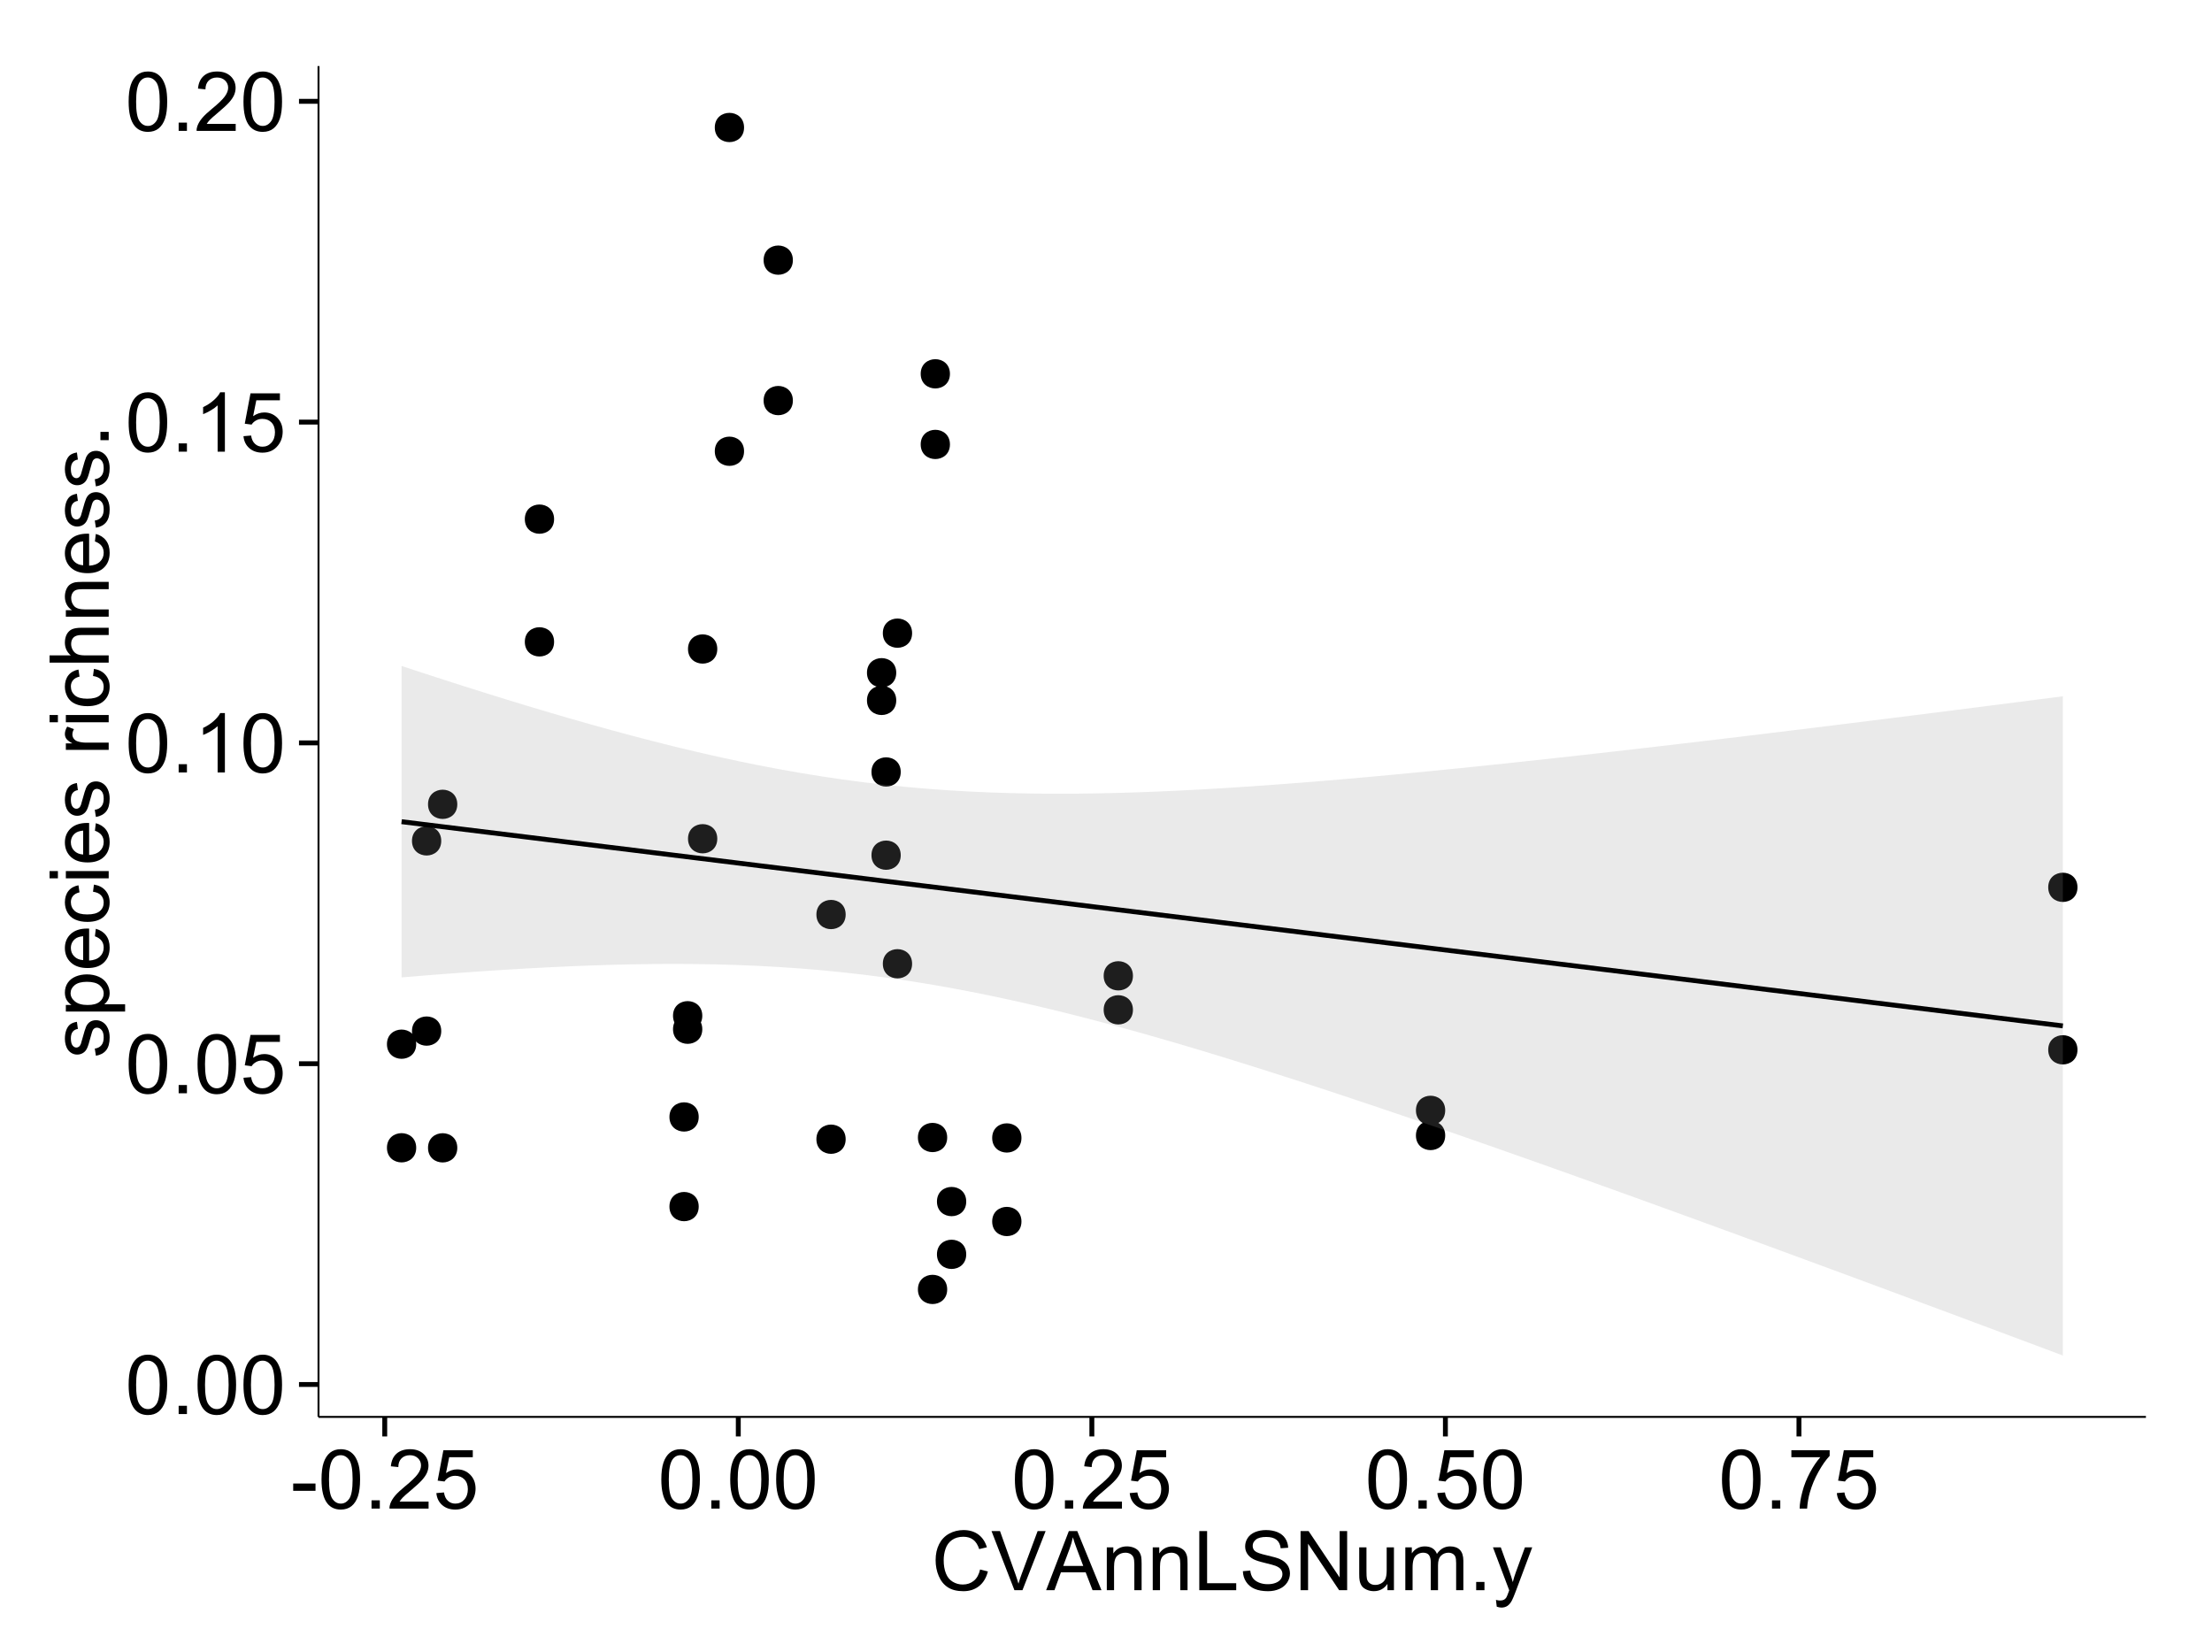 <?xml version="1.0" encoding="UTF-8"?>
<svg xmlns="http://www.w3.org/2000/svg" xmlns:xlink="http://www.w3.org/1999/xlink" width="482pt" height="360pt" viewBox="0 0 482 360" version="1.1">
<defs>
<g>
<symbol overflow="visible" id="glyph0-0">
<path style="stroke:none;" d="M 0.746 -6.355 C 0.742 -7.875 0.898 -9.102 1.215 -10.031 C 1.527 -10.961 1.996 -11.676 2.613 -12.18 C 3.23 -12.684 4.008 -12.938 4.949 -12.938 C 5.637 -12.938 6.242 -12.797 6.766 -12.52 C 7.285 -12.238 7.715 -11.836 8.059 -11.316 C 8.395 -10.789 8.664 -10.152 8.859 -9.398 C 9.051 -8.645 9.145 -7.629 9.148 -6.355 C 9.145 -4.84 8.992 -3.617 8.684 -2.691 C 8.371 -1.762 7.906 -1.047 7.289 -0.539 C 6.672 -0.035 5.891 0.215 4.949 0.219 C 3.703 0.215 2.727 -0.227 2.023 -1.117 C 1.168 -2.188 0.742 -3.934 0.746 -6.355 Z M 2.375 -6.355 C 2.371 -4.234 2.621 -2.824 3.117 -2.129 C 3.609 -1.426 4.219 -1.078 4.949 -1.082 C 5.672 -1.078 6.281 -1.43 6.781 -2.137 C 7.273 -2.836 7.523 -4.242 7.523 -6.355 C 7.523 -8.473 7.273 -9.883 6.781 -10.582 C 6.281 -11.277 5.664 -11.625 4.93 -11.629 C 4.199 -11.625 3.621 -11.316 3.191 -10.703 C 2.645 -9.918 2.371 -8.469 2.375 -6.355 Z M 2.375 -6.355 "/>
</symbol>
<symbol overflow="visible" id="glyph0-1">
<path style="stroke:none;" d="M 1.633 0 L 1.633 -1.801 L 3.438 -1.801 L 3.438 0 Z M 1.633 0 "/>
</symbol>
<symbol overflow="visible" id="glyph0-2">
<path style="stroke:none;" d="M 0.746 -3.375 L 2.406 -3.516 C 2.527 -2.707 2.812 -2.098 3.266 -1.691 C 3.711 -1.281 4.254 -1.078 4.887 -1.082 C 5.648 -1.078 6.293 -1.363 6.82 -1.941 C 7.344 -2.512 7.605 -3.273 7.609 -4.227 C 7.605 -5.125 7.352 -5.84 6.848 -6.363 C 6.34 -6.883 5.676 -7.141 4.859 -7.145 C 4.344 -7.141 3.887 -7.027 3.48 -6.797 C 3.07 -6.566 2.746 -6.266 2.516 -5.898 L 1.027 -6.09 L 2.277 -12.711 L 8.684 -12.711 L 8.684 -11.195 L 3.543 -11.195 L 2.848 -7.734 C 3.621 -8.273 4.43 -8.543 5.281 -8.543 C 6.402 -8.543 7.352 -8.152 8.129 -7.371 C 8.898 -6.59 9.285 -5.586 9.289 -4.367 C 9.285 -3.195 8.945 -2.188 8.27 -1.344 C 7.441 -0.301 6.316 0.215 4.887 0.219 C 3.715 0.215 2.758 -0.109 2.016 -0.766 C 1.273 -1.418 0.848 -2.289 0.746 -3.375 Z M 0.746 -3.375 "/>
</symbol>
<symbol overflow="visible" id="glyph0-3">
<path style="stroke:none;" d="M 6.707 0 L 5.125 0 L 5.125 -10.082 C 4.742 -9.715 4.242 -9.352 3.625 -8.988 C 3.004 -8.625 2.449 -8.352 1.961 -8.172 L 1.961 -9.703 C 2.844 -10.117 3.617 -10.621 4.281 -11.215 C 4.941 -11.805 5.41 -12.379 5.688 -12.938 L 6.707 -12.938 Z M 6.707 0 "/>
</symbol>
<symbol overflow="visible" id="glyph0-4">
<path style="stroke:none;" d="M 9.062 -1.52 L 9.062 0 L 0.547 0 C 0.531 -0.379 0.594 -0.742 0.73 -1.098 C 0.945 -1.676 1.293 -2.25 1.77 -2.812 C 2.246 -3.375 2.934 -4.023 3.84 -4.766 C 5.238 -5.906 6.188 -6.816 6.68 -7.492 C 7.172 -8.16 7.418 -8.793 7.418 -9.395 C 7.418 -10.02 7.191 -10.551 6.746 -10.98 C 6.293 -11.41 5.711 -11.625 4.992 -11.629 C 4.23 -11.625 3.621 -11.395 3.164 -10.941 C 2.703 -10.48 2.469 -9.848 2.469 -9.043 L 0.844 -9.211 C 0.953 -10.422 1.371 -11.344 2.102 -11.984 C 2.824 -12.617 3.801 -12.938 5.027 -12.938 C 6.262 -12.938 7.238 -12.594 7.961 -11.91 C 8.68 -11.223 9.039 -10.371 9.043 -9.359 C 9.039 -8.84 8.934 -8.336 8.727 -7.84 C 8.512 -7.34 8.164 -6.812 7.676 -6.266 C 7.188 -5.711 6.375 -4.957 5.238 -4 C 4.285 -3.199 3.676 -2.66 3.41 -2.379 C 3.141 -2.094 2.918 -1.805 2.742 -1.52 Z M 9.062 -1.52 "/>
</symbol>
<symbol overflow="visible" id="glyph0-5">
<path style="stroke:none;" d="M 0.57 -3.867 L 0.57 -5.457 L 5.43 -5.457 L 5.43 -3.867 Z M 0.57 -3.867 "/>
</symbol>
<symbol overflow="visible" id="glyph0-6">
<path style="stroke:none;" d="M 0.852 -11.195 L 0.852 -12.719 L 9.195 -12.719 L 9.195 -11.488 C 8.367 -10.613 7.555 -9.453 6.754 -8.008 C 5.945 -6.559 5.324 -5.07 4.887 -3.543 C 4.57 -2.461 4.367 -1.281 4.281 0 L 2.656 0 C 2.668 -1.012 2.867 -2.234 3.25 -3.672 C 3.629 -5.105 4.176 -6.492 4.891 -7.828 C 5.602 -9.16 6.359 -10.281 7.164 -11.195 Z M 0.852 -11.195 "/>
</symbol>
<symbol overflow="visible" id="glyph0-7">
<path style="stroke:none;" d="M 10.582 -4.516 L 12.289 -4.086 C 11.926 -2.68 11.281 -1.613 10.355 -0.883 C 9.426 -0.148 8.293 0.215 6.953 0.219 C 5.559 0.215 4.43 -0.062 3.562 -0.629 C 2.691 -1.191 2.027 -2.012 1.578 -3.086 C 1.121 -4.156 0.895 -5.309 0.898 -6.539 C 0.895 -7.879 1.152 -9.047 1.664 -10.047 C 2.176 -11.043 2.902 -11.801 3.852 -12.324 C 4.797 -12.84 5.84 -13.102 6.977 -13.105 C 8.266 -13.102 9.352 -12.773 10.23 -12.121 C 11.105 -11.461 11.715 -10.539 12.066 -9.352 L 10.391 -8.957 C 10.086 -9.891 9.652 -10.574 9.086 -11.004 C 8.516 -11.43 7.801 -11.641 6.945 -11.645 C 5.949 -11.641 5.121 -11.406 4.457 -10.934 C 3.789 -10.457 3.324 -9.816 3.059 -9.02 C 2.789 -8.215 2.652 -7.391 2.656 -6.547 C 2.652 -5.449 2.812 -4.496 3.133 -3.68 C 3.449 -2.859 3.945 -2.246 4.621 -1.844 C 5.293 -1.438 6.023 -1.234 6.812 -1.238 C 7.762 -1.234 8.57 -1.512 9.234 -2.062 C 9.898 -2.613 10.348 -3.43 10.582 -4.516 Z M 10.582 -4.516 "/>
</symbol>
<symbol overflow="visible" id="glyph0-8">
<path style="stroke:none;" d="M 5.07 0 L 0.078 -12.883 L 1.926 -12.883 L 5.273 -3.523 C 5.543 -2.77 5.766 -2.066 5.949 -1.414 C 6.145 -2.113 6.379 -2.816 6.645 -3.523 L 10.125 -12.883 L 11.867 -12.883 L 6.82 0 Z M 5.07 0 "/>
</symbol>
<symbol overflow="visible" id="glyph0-9">
<path style="stroke:none;" d="M -0.027 0 L 4.922 -12.883 L 6.758 -12.883 L 12.031 0 L 10.09 0 L 8.586 -3.902 L 3.199 -3.902 L 1.785 0 Z M 3.691 -5.289 L 8.059 -5.289 L 6.715 -8.859 C 6.305 -9.941 6 -10.832 5.801 -11.531 C 5.637 -10.703 5.402 -9.883 5.105 -9.07 Z M 3.691 -5.289 "/>
</symbol>
<symbol overflow="visible" id="glyph0-10">
<path style="stroke:none;" d="M 1.188 0 L 1.188 -9.336 L 2.609 -9.336 L 2.609 -8.008 C 3.293 -9.031 4.285 -9.543 5.582 -9.547 C 6.141 -9.543 6.656 -9.441 7.133 -9.242 C 7.602 -9.035 7.957 -8.77 8.191 -8.445 C 8.426 -8.113 8.59 -7.727 8.684 -7.277 C 8.742 -6.98 8.77 -6.465 8.773 -5.738 L 8.773 0 L 7.188 0 L 7.188 -5.68 C 7.184 -6.32 7.121 -6.801 7.004 -7.121 C 6.879 -7.438 6.66 -7.695 6.348 -7.887 C 6.031 -8.074 5.664 -8.168 5.246 -8.172 C 4.566 -8.168 3.984 -7.953 3.5 -7.531 C 3.008 -7.102 2.766 -6.293 2.77 -5.098 L 2.77 0 Z M 1.188 0 "/>
</symbol>
<symbol overflow="visible" id="glyph0-11">
<path style="stroke:none;" d="M 1.32 0 L 1.32 -12.883 L 3.023 -12.883 L 3.023 -1.52 L 9.367 -1.52 L 9.367 0 Z M 1.32 0 "/>
</symbol>
<symbol overflow="visible" id="glyph0-12">
<path style="stroke:none;" d="M 0.809 -4.141 L 2.418 -4.281 C 2.492 -3.633 2.668 -3.102 2.949 -2.691 C 3.223 -2.277 3.656 -1.945 4.246 -1.691 C 4.828 -1.434 5.488 -1.305 6.223 -1.309 C 6.871 -1.305 7.445 -1.402 7.945 -1.598 C 8.441 -1.789 8.809 -2.055 9.055 -2.395 C 9.297 -2.727 9.422 -3.094 9.422 -3.5 C 9.422 -3.898 9.305 -4.25 9.07 -4.555 C 8.836 -4.852 8.449 -5.105 7.91 -5.316 C 7.562 -5.449 6.797 -5.66 5.613 -5.945 C 4.43 -6.227 3.602 -6.496 3.129 -6.75 C 2.512 -7.07 2.051 -7.469 1.754 -7.949 C 1.449 -8.422 1.301 -8.957 1.301 -9.555 C 1.301 -10.203 1.484 -10.812 1.852 -11.379 C 2.219 -11.941 2.758 -12.367 3.469 -12.664 C 4.18 -12.953 4.969 -13.102 5.836 -13.105 C 6.789 -13.102 7.629 -12.945 8.363 -12.641 C 9.09 -12.328 9.652 -11.879 10.043 -11.285 C 10.434 -10.688 10.645 -10.008 10.68 -9.254 L 9.043 -9.133 C 8.953 -9.941 8.656 -10.555 8.152 -10.977 C 7.641 -11.391 6.895 -11.602 5.906 -11.602 C 4.875 -11.602 4.121 -11.41 3.652 -11.035 C 3.176 -10.652 2.941 -10.199 2.945 -9.668 C 2.941 -9.203 3.109 -8.82 3.445 -8.523 C 3.773 -8.223 4.629 -7.918 6.016 -7.605 C 7.398 -7.293 8.348 -7.02 8.867 -6.785 C 9.613 -6.438 10.168 -5.996 10.527 -5.469 C 10.883 -4.938 11.062 -4.328 11.066 -3.641 C 11.062 -2.949 10.867 -2.305 10.477 -1.699 C 10.082 -1.09 9.516 -0.617 8.781 -0.285 C 8.043 0.051 7.215 0.215 6.301 0.219 C 5.133 0.215 4.156 0.051 3.371 -0.289 C 2.578 -0.625 1.961 -1.137 1.516 -1.824 C 1.066 -2.504 0.832 -3.277 0.809 -4.141 Z M 0.809 -4.141 "/>
</symbol>
<symbol overflow="visible" id="glyph0-13">
<path style="stroke:none;" d="M 1.371 0 L 1.371 -12.883 L 3.121 -12.883 L 9.887 -2.77 L 9.887 -12.883 L 11.523 -12.883 L 11.523 0 L 9.773 0 L 3.008 -10.125 L 3.008 0 Z M 1.371 0 "/>
</symbol>
<symbol overflow="visible" id="glyph0-14">
<path style="stroke:none;" d="M 7.305 0 L 7.305 -1.371 C 6.574 -0.316 5.586 0.211 4.344 0.211 C 3.789 0.211 3.273 0.105 2.797 -0.105 C 2.316 -0.316 1.965 -0.578 1.734 -0.898 C 1.504 -1.215 1.34 -1.609 1.25 -2.074 C 1.18 -2.383 1.148 -2.875 1.152 -3.551 L 1.152 -9.336 L 2.734 -9.336 L 2.734 -4.156 C 2.73 -3.328 2.762 -2.773 2.828 -2.488 C 2.926 -2.07 3.137 -1.742 3.461 -1.508 C 3.781 -1.266 4.18 -1.148 4.656 -1.152 C 5.129 -1.148 5.574 -1.27 5.992 -1.516 C 6.406 -1.758 6.699 -2.09 6.875 -2.508 C 7.047 -2.926 7.137 -3.531 7.137 -4.332 L 7.137 -9.336 L 8.719 -9.336 L 8.719 0 Z M 7.305 0 "/>
</symbol>
<symbol overflow="visible" id="glyph0-15">
<path style="stroke:none;" d="M 1.188 0 L 1.188 -9.336 L 2.602 -9.336 L 2.602 -8.023 C 2.891 -8.477 3.277 -8.848 3.77 -9.129 C 4.254 -9.406 4.809 -9.543 5.43 -9.547 C 6.121 -9.543 6.688 -9.398 7.133 -9.113 C 7.57 -8.824 7.883 -8.426 8.07 -7.91 C 8.805 -9 9.766 -9.543 10.953 -9.547 C 11.875 -9.543 12.586 -9.289 13.086 -8.777 C 13.582 -8.262 13.832 -7.469 13.836 -6.406 L 13.836 0 L 12.262 0 L 12.262 -5.879 C 12.258 -6.508 12.207 -6.965 12.105 -7.246 C 12.004 -7.523 11.816 -7.746 11.547 -7.918 C 11.277 -8.082 10.961 -8.168 10.602 -8.172 C 9.941 -8.168 9.398 -7.949 8.965 -7.516 C 8.527 -7.078 8.309 -6.379 8.312 -5.422 L 8.312 0 L 6.734 0 L 6.734 -6.062 C 6.73 -6.762 6.602 -7.289 6.348 -7.645 C 6.086 -7.992 5.664 -8.168 5.078 -8.172 C 4.633 -8.168 4.223 -8.051 3.844 -7.82 C 3.465 -7.582 3.191 -7.238 3.023 -6.793 C 2.852 -6.34 2.766 -5.691 2.77 -4.844 L 2.77 0 Z M 1.188 0 "/>
</symbol>
<symbol overflow="visible" id="glyph0-16">
<path style="stroke:none;" d="M 1.117 3.594 L 0.941 2.109 C 1.285 2.203 1.586 2.25 1.844 2.25 C 2.195 2.25 2.477 2.191 2.691 2.074 C 2.898 1.957 3.07 1.793 3.207 1.582 C 3.305 1.422 3.469 1.027 3.691 0.406 C 3.719 0.312 3.766 0.184 3.832 0.016 L 0.289 -9.336 L 1.996 -9.336 L 3.938 -3.93 C 4.188 -3.238 4.41 -2.516 4.613 -1.766 C 4.793 -2.488 5.012 -3.199 5.266 -3.895 L 7.258 -9.336 L 8.844 -9.336 L 5.289 0.156 C 4.906 1.18 4.609 1.887 4.402 2.277 C 4.117 2.797 3.797 3.18 3.434 3.422 C 3.07 3.664 2.637 3.785 2.137 3.789 C 1.828 3.785 1.488 3.719 1.117 3.594 Z M 1.117 3.594 "/>
</symbol>
<symbol overflow="visible" id="glyph1-0">
<path style="stroke:none;" d="M -2.785 -0.555 L -3.031 -2.117 C -2.402 -2.203 -1.922 -2.449 -1.59 -2.852 C -1.254 -3.25 -1.09 -3.812 -1.09 -4.535 C -1.09 -5.262 -1.234 -5.801 -1.531 -6.152 C -1.824 -6.504 -2.172 -6.68 -2.574 -6.68 C -2.926 -6.68 -3.207 -6.523 -3.418 -6.215 C -3.555 -5.996 -3.734 -5.457 -3.953 -4.598 C -4.246 -3.434 -4.5 -2.629 -4.715 -2.184 C -4.926 -1.734 -5.223 -1.395 -5.602 -1.164 C -5.98 -0.93 -6.398 -0.812 -6.855 -0.816 C -7.27 -0.812 -7.652 -0.91 -8.012 -1.102 C -8.363 -1.293 -8.66 -1.551 -8.895 -1.883 C -9.074 -2.125 -9.227 -2.461 -9.355 -2.887 C -9.48 -3.309 -9.543 -3.766 -9.547 -4.254 C -9.543 -4.984 -9.438 -5.625 -9.23 -6.184 C -9.016 -6.734 -8.73 -7.145 -8.371 -7.41 C -8.008 -7.672 -7.527 -7.852 -6.926 -7.953 L -6.715 -6.406 C -7.195 -6.332 -7.57 -6.129 -7.84 -5.797 C -8.105 -5.457 -8.238 -4.98 -8.242 -4.367 C -8.238 -3.637 -8.117 -3.121 -7.883 -2.812 C -7.641 -2.5 -7.359 -2.344 -7.039 -2.348 C -6.832 -2.344 -6.648 -2.406 -6.484 -2.539 C -6.312 -2.664 -6.172 -2.867 -6.062 -3.148 C -6.004 -3.301 -5.871 -3.766 -5.66 -4.543 C -5.359 -5.66 -5.113 -6.441 -4.926 -6.887 C -4.734 -7.324 -4.457 -7.672 -4.094 -7.926 C -3.73 -8.176 -3.281 -8.301 -2.742 -8.305 C -2.211 -8.301 -1.711 -8.148 -1.25 -7.844 C -0.781 -7.535 -0.422 -7.09 -0.172 -6.512 C 0.086 -5.926 0.211 -5.27 0.211 -4.543 C 0.211 -3.328 -0.039 -2.406 -0.543 -1.77 C -1.047 -1.133 -1.793 -0.727 -2.785 -0.555 Z M -2.785 -0.555 "/>
</symbol>
<symbol overflow="visible" id="glyph1-1">
<path style="stroke:none;" d="M 3.578 -1.188 L -9.336 -1.188 L -9.336 -2.629 L -8.121 -2.629 C -8.594 -2.965 -8.949 -3.348 -9.188 -3.777 C -9.426 -4.203 -9.543 -4.723 -9.547 -5.336 C -9.543 -6.129 -9.34 -6.832 -8.93 -7.445 C -8.516 -8.051 -7.934 -8.512 -7.191 -8.824 C -6.441 -9.133 -5.625 -9.285 -4.738 -9.289 C -3.781 -9.285 -2.922 -9.113 -2.156 -8.773 C -1.391 -8.43 -0.805 -7.934 -0.398 -7.281 C 0.008 -6.625 0.211 -5.938 0.211 -5.219 C 0.211 -4.691 0.102 -4.219 -0.121 -3.801 C -0.344 -3.379 -0.625 -3.035 -0.965 -2.77 L 3.578 -2.77 Z M -4.613 -2.621 C -3.41 -2.613 -2.523 -2.855 -1.949 -3.348 C -1.375 -3.832 -1.09 -4.422 -1.09 -5.117 C -1.09 -5.816 -1.387 -6.418 -1.98 -6.922 C -2.574 -7.418 -3.496 -7.668 -4.746 -7.672 C -5.934 -7.668 -6.824 -7.426 -7.418 -6.938 C -8.008 -6.449 -8.301 -5.863 -8.305 -5.188 C -8.301 -4.508 -7.988 -3.914 -7.359 -3.398 C -6.727 -2.879 -5.809 -2.617 -4.613 -2.621 Z M -4.613 -2.621 "/>
</symbol>
<symbol overflow="visible" id="glyph1-2">
<path style="stroke:none;" d="M -3.004 -7.578 L -2.805 -9.211 C -1.848 -8.953 -1.105 -8.473 -0.578 -7.777 C -0.051 -7.078 0.211 -6.188 0.211 -5.105 C 0.211 -3.738 -0.207 -2.656 -1.051 -1.859 C -1.887 -1.055 -3.066 -0.656 -4.586 -0.66 C -6.156 -0.656 -7.375 -1.059 -8.246 -1.871 C -9.109 -2.676 -9.543 -3.727 -9.547 -5.02 C -9.543 -6.266 -9.117 -7.285 -8.27 -8.078 C -7.418 -8.867 -6.223 -9.262 -4.684 -9.266 C -4.586 -9.262 -4.445 -9.258 -4.262 -9.254 L -4.262 -2.293 C -3.234 -2.348 -2.449 -2.641 -1.906 -3.164 C -1.359 -3.684 -1.09 -4.332 -1.09 -5.117 C -1.09 -5.691 -1.242 -6.188 -1.547 -6.598 C -1.852 -7.008 -2.336 -7.332 -3.004 -7.578 Z M -5.562 -2.383 L -5.562 -7.594 C -6.344 -7.523 -6.934 -7.324 -7.328 -6.996 C -7.934 -6.492 -8.238 -5.836 -8.242 -5.035 C -8.238 -4.305 -7.996 -3.695 -7.512 -3.203 C -7.027 -2.707 -6.375 -2.434 -5.562 -2.383 Z M -5.562 -2.383 "/>
</symbol>
<symbol overflow="visible" id="glyph1-3">
<path style="stroke:none;" d="M -3.418 -7.277 L -3.215 -8.832 C -2.141 -8.66 -1.301 -8.227 -0.699 -7.527 C -0.09 -6.824 0.211 -5.965 0.211 -4.949 C 0.211 -3.668 -0.203 -2.641 -1.039 -1.867 C -1.871 -1.09 -3.07 -0.703 -4.633 -0.703 C -5.637 -0.703 -6.52 -0.867 -7.277 -1.203 C -8.031 -1.535 -8.598 -2.047 -8.977 -2.73 C -9.355 -3.41 -9.543 -4.152 -9.547 -4.957 C -9.543 -5.969 -9.289 -6.797 -8.777 -7.441 C -8.262 -8.086 -7.531 -8.5 -6.59 -8.684 L -6.355 -7.145 C -6.98 -6.996 -7.453 -6.738 -7.77 -6.367 C -8.082 -5.992 -8.238 -5.543 -8.242 -5.02 C -8.238 -4.219 -7.953 -3.57 -7.387 -3.074 C -6.812 -2.574 -5.91 -2.324 -4.676 -2.328 C -3.422 -2.324 -2.508 -2.566 -1.941 -3.047 C -1.371 -3.527 -1.09 -4.152 -1.09 -4.93 C -1.09 -5.547 -1.277 -6.066 -1.66 -6.484 C -2.035 -6.898 -2.621 -7.164 -3.418 -7.277 Z M -3.418 -7.277 "/>
</symbol>
<symbol overflow="visible" id="glyph1-4">
<path style="stroke:none;" d="M -11.066 -1.195 L -12.883 -1.195 L -12.883 -2.777 L -11.066 -2.777 Z M 0 -1.195 L -9.336 -1.195 L -9.336 -2.777 L 0 -2.777 Z M 0 -1.195 "/>
</symbol>
<symbol overflow="visible" id="glyph1-5">
<path style="stroke:none;" d=""/>
</symbol>
<symbol overflow="visible" id="glyph1-6">
<path style="stroke:none;" d="M 0 -1.168 L -9.336 -1.168 L -9.336 -2.594 L -7.918 -2.594 C -8.578 -2.953 -9.016 -3.289 -9.23 -3.598 C -9.438 -3.906 -9.543 -4.242 -9.547 -4.613 C -9.543 -5.145 -9.375 -5.688 -9.035 -6.242 L -7.566 -5.695 C -7.793 -5.309 -7.91 -4.922 -7.91 -4.535 C -7.91 -4.188 -7.805 -3.875 -7.598 -3.602 C -7.387 -3.324 -7.098 -3.129 -6.734 -3.016 C -6.168 -2.836 -5.555 -2.746 -4.887 -2.75 L 0 -2.75 Z M 0 -1.168 "/>
</symbol>
<symbol overflow="visible" id="glyph1-7">
<path style="stroke:none;" d="M 0 -1.188 L -12.883 -1.188 L -12.883 -2.77 L -8.262 -2.77 C -9.117 -3.504 -9.543 -4.434 -9.547 -5.562 C -9.543 -6.25 -9.406 -6.852 -9.137 -7.363 C -8.859 -7.871 -8.484 -8.234 -8.004 -8.457 C -7.523 -8.676 -6.824 -8.789 -5.914 -8.789 L 0 -8.789 L 0 -7.207 L -5.914 -7.207 C -6.703 -7.207 -7.281 -7.035 -7.641 -6.691 C -8 -6.348 -8.18 -5.863 -8.184 -5.238 C -8.18 -4.77 -8.059 -4.328 -7.816 -3.914 C -7.574 -3.5 -7.242 -3.203 -6.828 -3.031 C -6.406 -2.852 -5.832 -2.766 -5.105 -2.77 L 0 -2.77 Z M 0 -1.188 "/>
</symbol>
<symbol overflow="visible" id="glyph1-8">
<path style="stroke:none;" d="M 0 -1.188 L -9.336 -1.188 L -9.336 -2.609 L -8.008 -2.609 C -9.031 -3.293 -9.543 -4.285 -9.547 -5.582 C -9.543 -6.141 -9.441 -6.656 -9.242 -7.133 C -9.035 -7.602 -8.77 -7.957 -8.445 -8.191 C -8.113 -8.426 -7.727 -8.59 -7.277 -8.684 C -6.98 -8.742 -6.465 -8.77 -5.738 -8.773 L 0 -8.773 L 0 -7.188 L -5.68 -7.188 C -6.32 -7.184 -6.801 -7.121 -7.121 -7.004 C -7.438 -6.879 -7.695 -6.66 -7.887 -6.348 C -8.074 -6.031 -8.168 -5.664 -8.172 -5.246 C -8.168 -4.57 -7.953 -3.992 -7.531 -3.504 C -7.102 -3.012 -6.293 -2.766 -5.098 -2.77 L 0 -2.77 Z M 0 -1.188 "/>
</symbol>
<symbol overflow="visible" id="glyph1-9">
<path style="stroke:none;" d="M 0 -1.633 L -1.801 -1.633 L -1.801 -3.438 L 0 -3.438 Z M 0 -1.633 "/>
</symbol>
</g>
<clipPath id="clip1">
  <path d="M 69.406 14.398 L 468.602 14.398 L 468.602 309.734 L 69.406 309.734 Z M 69.406 14.398 "/>
</clipPath>
</defs>
<g id="surface6216">
<rect x="0" y="0" width="482" height="360" style="fill:rgb(100%,100%,100%);fill-opacity:1;stroke:none;"/>
<rect x="0" y="0" width="482" height="360" style="fill:rgb(100%,100%,100%);fill-opacity:1;stroke:none;"/>
<path style="fill:none;stroke-width:1.063;stroke-linecap:round;stroke-linejoin:round;stroke:rgb(100%,100%,100%);stroke-opacity:1;stroke-miterlimit:10;" d="M 0 360 L 482 360 L 482 0 L 0 0 Z M 0 360 "/>
<g clip-path="url(#clip1)" clip-rule="nonzero">
<path style=" stroke:none;fill-rule:nonzero;fill:rgb(100%,100%,100%);fill-opacity:1;" d="M 69.406 308.734 L 467.602 308.734 L 467.602 14.398 L 69.406 14.398 Z M 69.406 308.734 "/>
<path style=" stroke:none;fill-rule:nonzero;fill:rgb(0%,0%,0%);fill-opacity:1;" d="M 195.211 186.34 C 195.211 189.172 190.961 189.172 190.961 186.34 C 190.961 183.504 195.211 183.504 195.211 186.34 "/>
<path style=" stroke:none;fill-rule:nonzero;fill:rgb(0%,0%,0%);fill-opacity:1;" d="M 95.086 224.664 C 95.086 227.5 90.832 227.5 90.832 224.664 C 90.832 221.832 95.086 221.832 95.086 224.664 "/>
<path style=" stroke:none;fill-rule:nonzero;fill:rgb(0%,0%,0%);fill-opacity:1;" d="M 183.211 248.223 C 183.211 251.059 178.957 251.059 178.957 248.223 C 178.957 245.387 183.211 245.387 183.211 248.223 "/>
<path style=" stroke:none;fill-rule:nonzero;fill:rgb(0%,0%,0%);fill-opacity:1;" d="M 95.086 183.223 C 95.086 186.055 90.832 186.055 90.832 183.223 C 90.832 180.387 95.086 180.387 95.086 183.223 "/>
<path style=" stroke:none;fill-rule:nonzero;fill:rgb(0%,0%,0%);fill-opacity:1;" d="M 171.707 87.281 C 171.707 90.117 167.457 90.117 167.457 87.281 C 167.457 84.445 171.707 84.445 171.707 87.281 "/>
<path style=" stroke:none;fill-rule:nonzero;fill:rgb(0%,0%,0%);fill-opacity:1;" d="M 451.625 228.746 C 451.625 231.582 447.375 231.582 447.375 228.746 C 447.375 225.914 451.625 225.914 451.625 228.746 "/>
<path style=" stroke:none;fill-rule:nonzero;fill:rgb(0%,0%,0%);fill-opacity:1;" d="M 451.625 193.34 C 451.625 196.176 447.375 196.176 447.375 193.34 C 447.375 190.508 451.625 190.508 451.625 193.34 "/>
<path style=" stroke:none;fill-rule:nonzero;fill:rgb(0%,0%,0%);fill-opacity:1;" d="M 98.582 175.254 C 98.582 178.09 94.328 178.09 94.328 175.254 C 94.328 172.422 98.582 172.422 98.582 175.254 "/>
<path style=" stroke:none;fill-rule:nonzero;fill:rgb(0%,0%,0%);fill-opacity:1;" d="M 98.582 250.102 C 98.582 252.938 94.328 252.938 94.328 250.102 C 94.328 247.27 98.582 247.27 98.582 250.102 "/>
<path style=" stroke:none;fill-rule:nonzero;fill:rgb(0%,0%,0%);fill-opacity:1;" d="M 151.969 221.324 C 151.969 224.16 147.715 224.16 147.715 221.324 C 147.715 218.488 151.969 218.488 151.969 221.324 "/>
<path style=" stroke:none;fill-rule:nonzero;fill:rgb(0%,0%,0%);fill-opacity:1;" d="M 155.234 141.41 C 155.234 144.246 150.98 144.246 150.98 141.41 C 150.98 138.578 155.234 138.578 155.234 141.41 "/>
<path style=" stroke:none;fill-rule:nonzero;fill:rgb(0%,0%,0%);fill-opacity:1;" d="M 155.234 182.754 C 155.234 185.59 150.98 185.59 150.98 182.754 C 150.98 179.922 155.234 179.922 155.234 182.754 "/>
<path style=" stroke:none;fill-rule:nonzero;fill:rgb(0%,0%,0%);fill-opacity:1;" d="M 119.676 113.117 C 119.676 115.949 115.422 115.949 115.422 113.117 C 115.422 110.281 119.676 110.281 119.676 113.117 "/>
<path style=" stroke:none;fill-rule:nonzero;fill:rgb(0%,0%,0%);fill-opacity:1;" d="M 205.934 81.453 C 205.934 84.285 201.684 84.285 201.684 81.453 C 201.684 78.617 205.934 78.617 205.934 81.453 "/>
<path style=" stroke:none;fill-rule:nonzero;fill:rgb(0%,0%,0%);fill-opacity:1;" d="M 205.934 96.836 C 205.934 99.672 201.684 99.672 201.684 96.836 C 201.684 94 205.934 94 205.934 96.836 "/>
<path style=" stroke:none;fill-rule:nonzero;fill:rgb(0%,0%,0%);fill-opacity:1;" d="M 313.852 247.414 C 313.852 250.25 309.598 250.25 309.598 247.414 C 309.598 244.578 313.852 244.578 313.852 247.414 "/>
<path style=" stroke:none;fill-rule:nonzero;fill:rgb(0%,0%,0%);fill-opacity:1;" d="M 313.852 241.938 C 313.852 244.77 309.598 244.77 309.598 241.938 C 309.598 239.102 313.852 239.102 313.852 241.938 "/>
<path style=" stroke:none;fill-rule:nonzero;fill:rgb(0%,0%,0%);fill-opacity:1;" d="M 171.707 56.684 C 171.707 59.516 167.457 59.516 167.457 56.684 C 167.457 53.848 171.707 53.848 171.707 56.684 "/>
<path style=" stroke:none;fill-rule:nonzero;fill:rgb(0%,0%,0%);fill-opacity:1;" d="M 119.676 139.855 C 119.676 142.691 115.422 142.691 115.422 139.855 C 115.422 137.02 119.676 137.02 119.676 139.855 "/>
<path style=" stroke:none;fill-rule:nonzero;fill:rgb(0%,0%,0%);fill-opacity:1;" d="M 151.969 224.262 C 151.969 227.094 147.715 227.094 147.715 224.262 C 147.715 221.426 151.969 221.426 151.969 224.262 "/>
<path style=" stroke:none;fill-rule:nonzero;fill:rgb(0%,0%,0%);fill-opacity:1;" d="M 183.211 199.27 C 183.211 202.102 178.957 202.102 178.957 199.27 C 178.957 196.434 183.211 196.434 183.211 199.27 "/>
<path style=" stroke:none;fill-rule:nonzero;fill:rgb(0%,0%,0%);fill-opacity:1;" d="M 195.211 168.203 C 195.211 171.039 190.961 171.039 190.961 168.203 C 190.961 165.367 195.211 165.367 195.211 168.203 "/>
<path style=" stroke:none;fill-rule:nonzero;fill:rgb(0%,0%,0%);fill-opacity:1;" d="M 209.48 273.309 C 209.48 276.145 205.227 276.145 205.227 273.309 C 205.227 270.477 209.48 270.477 209.48 273.309 "/>
<path style=" stroke:none;fill-rule:nonzero;fill:rgb(0%,0%,0%);fill-opacity:1;" d="M 209.48 261.812 C 209.48 264.648 205.227 264.648 205.227 261.812 C 205.227 258.977 209.48 258.977 209.48 261.812 "/>
<path style=" stroke:none;fill-rule:nonzero;fill:rgb(0%,0%,0%);fill-opacity:1;" d="M 161.07 98.324 C 161.07 101.16 156.816 101.16 156.816 98.324 C 156.816 95.492 161.07 95.492 161.07 98.324 "/>
<path style=" stroke:none;fill-rule:nonzero;fill:rgb(0%,0%,0%);fill-opacity:1;" d="M 161.07 27.777 C 161.07 30.613 156.816 30.613 156.816 27.777 C 156.816 24.945 161.07 24.945 161.07 27.777 "/>
<path style=" stroke:none;fill-rule:nonzero;fill:rgb(0%,0%,0%);fill-opacity:1;" d="M 89.629 227.52 C 89.629 230.355 85.379 230.355 85.379 227.52 C 85.379 224.688 89.629 224.688 89.629 227.52 "/>
<path style=" stroke:none;fill-rule:nonzero;fill:rgb(0%,0%,0%);fill-opacity:1;" d="M 89.629 250.09 C 89.629 252.926 85.379 252.926 85.379 250.09 C 85.379 247.258 89.629 247.258 89.629 250.09 "/>
<path style=" stroke:none;fill-rule:nonzero;fill:rgb(0%,0%,0%);fill-opacity:1;" d="M 151.188 243.375 C 151.188 246.211 146.938 246.211 146.938 243.375 C 146.938 240.539 151.188 240.539 151.188 243.375 "/>
<path style=" stroke:none;fill-rule:nonzero;fill:rgb(0%,0%,0%);fill-opacity:1;" d="M 151.188 262.906 C 151.188 265.742 146.938 265.742 146.938 262.906 C 146.938 260.074 151.188 260.074 151.188 262.906 "/>
<path style=" stroke:none;fill-rule:nonzero;fill:rgb(0%,0%,0%);fill-opacity:1;" d="M 197.688 137.961 C 197.688 140.793 193.434 140.793 193.434 137.961 C 193.434 135.125 197.688 135.125 197.688 137.961 "/>
<path style=" stroke:none;fill-rule:nonzero;fill:rgb(0%,0%,0%);fill-opacity:1;" d="M 197.688 209.996 C 197.688 212.832 193.434 212.832 193.434 209.996 C 193.434 207.16 197.688 207.16 197.688 209.996 "/>
<path style=" stroke:none;fill-rule:nonzero;fill:rgb(0%,0%,0%);fill-opacity:1;" d="M 205.332 247.852 C 205.332 250.688 201.082 250.688 201.082 247.852 C 201.082 245.016 205.332 245.016 205.332 247.852 "/>
<path style=" stroke:none;fill-rule:nonzero;fill:rgb(0%,0%,0%);fill-opacity:1;" d="M 205.332 280.957 C 205.332 283.789 201.082 283.789 201.082 280.957 C 201.082 278.121 205.332 278.121 205.332 280.957 "/>
<path style=" stroke:none;fill-rule:nonzero;fill:rgb(0%,0%,0%);fill-opacity:1;" d="M 194.23 146.582 C 194.23 149.418 189.977 149.418 189.977 146.582 C 189.977 143.75 194.23 143.75 194.23 146.582 "/>
<path style=" stroke:none;fill-rule:nonzero;fill:rgb(0%,0%,0%);fill-opacity:1;" d="M 194.23 152.609 C 194.23 155.445 189.977 155.445 189.977 152.609 C 189.977 149.777 194.23 149.777 194.23 152.609 "/>
<path style=" stroke:none;fill-rule:nonzero;fill:rgb(0%,0%,0%);fill-opacity:1;" d="M 245.809 212.625 C 245.809 215.457 241.555 215.457 241.555 212.625 C 241.555 209.789 245.809 209.789 245.809 212.625 "/>
<path style=" stroke:none;fill-rule:nonzero;fill:rgb(0%,0%,0%);fill-opacity:1;" d="M 245.809 220.035 C 245.809 222.867 241.555 222.867 241.555 220.035 C 241.555 217.199 245.809 217.199 245.809 220.035 "/>
<path style=" stroke:none;fill-rule:nonzero;fill:rgb(0%,0%,0%);fill-opacity:1;" d="M 221.516 247.949 C 221.516 250.785 217.262 250.785 217.262 247.949 C 217.262 245.117 221.516 245.117 221.516 247.949 "/>
<path style=" stroke:none;fill-rule:nonzero;fill:rgb(0%,0%,0%);fill-opacity:1;" d="M 221.516 266.156 C 221.516 268.988 217.262 268.988 217.262 266.156 C 217.262 263.32 221.516 263.32 221.516 266.156 "/>
<path style=" stroke:none;fill-rule:nonzero;fill:rgb(0%,0%,0%);fill-opacity:1;" d="M 196.273 186.34 C 196.273 190.59 189.895 190.59 189.895 186.34 C 189.895 182.086 196.273 182.086 196.273 186.34 "/>
<path style=" stroke:none;fill-rule:nonzero;fill:rgb(0%,0%,0%);fill-opacity:1;" d="M 96.148 224.664 C 96.148 228.918 89.77 228.918 89.77 224.664 C 89.77 220.414 96.148 220.414 96.148 224.664 "/>
<path style=" stroke:none;fill-rule:nonzero;fill:rgb(0%,0%,0%);fill-opacity:1;" d="M 184.273 248.223 C 184.273 252.477 177.895 252.477 177.895 248.223 C 177.895 243.973 184.273 243.973 184.273 248.223 "/>
<path style=" stroke:none;fill-rule:nonzero;fill:rgb(0%,0%,0%);fill-opacity:1;" d="M 96.148 183.223 C 96.148 187.473 89.77 187.473 89.77 183.223 C 89.77 178.969 96.148 178.969 96.148 183.223 "/>
<path style=" stroke:none;fill-rule:nonzero;fill:rgb(0%,0%,0%);fill-opacity:1;" d="M 172.77 87.281 C 172.77 91.535 166.391 91.535 166.391 87.281 C 166.391 83.031 172.77 83.031 172.77 87.281 "/>
<path style=" stroke:none;fill-rule:nonzero;fill:rgb(0%,0%,0%);fill-opacity:1;" d="M 452.688 228.746 C 452.688 233 446.312 233 446.312 228.746 C 446.312 224.496 452.688 224.496 452.688 228.746 "/>
<path style=" stroke:none;fill-rule:nonzero;fill:rgb(0%,0%,0%);fill-opacity:1;" d="M 452.688 193.34 C 452.688 197.594 446.312 197.594 446.312 193.34 C 446.312 189.09 452.688 189.09 452.688 193.34 "/>
<path style=" stroke:none;fill-rule:nonzero;fill:rgb(0%,0%,0%);fill-opacity:1;" d="M 99.645 175.254 C 99.645 179.508 93.266 179.508 93.266 175.254 C 93.266 171.004 99.645 171.004 99.645 175.254 "/>
<path style=" stroke:none;fill-rule:nonzero;fill:rgb(0%,0%,0%);fill-opacity:1;" d="M 99.645 250.102 C 99.645 254.355 93.266 254.355 93.266 250.102 C 93.266 245.852 99.645 245.852 99.645 250.102 "/>
<path style=" stroke:none;fill-rule:nonzero;fill:rgb(0%,0%,0%);fill-opacity:1;" d="M 153.031 221.324 C 153.031 225.574 146.652 225.574 146.652 221.324 C 146.652 217.07 153.031 217.07 153.031 221.324 "/>
<path style=" stroke:none;fill-rule:nonzero;fill:rgb(0%,0%,0%);fill-opacity:1;" d="M 156.297 141.41 C 156.297 145.664 149.918 145.664 149.918 141.41 C 149.918 137.16 156.297 137.16 156.297 141.41 "/>
<path style=" stroke:none;fill-rule:nonzero;fill:rgb(0%,0%,0%);fill-opacity:1;" d="M 156.297 182.754 C 156.297 187.008 149.918 187.008 149.918 182.754 C 149.918 178.504 156.297 178.504 156.297 182.754 "/>
<path style=" stroke:none;fill-rule:nonzero;fill:rgb(0%,0%,0%);fill-opacity:1;" d="M 120.738 113.117 C 120.738 117.367 114.359 117.367 114.359 113.117 C 114.359 108.863 120.738 108.863 120.738 113.117 "/>
<path style=" stroke:none;fill-rule:nonzero;fill:rgb(0%,0%,0%);fill-opacity:1;" d="M 206.996 81.453 C 206.996 85.703 200.621 85.703 200.621 81.453 C 200.621 77.199 206.996 77.199 206.996 81.453 "/>
<path style=" stroke:none;fill-rule:nonzero;fill:rgb(0%,0%,0%);fill-opacity:1;" d="M 206.996 96.836 C 206.996 101.09 200.621 101.09 200.621 96.836 C 200.621 92.586 206.996 92.586 206.996 96.836 "/>
<path style=" stroke:none;fill-rule:nonzero;fill:rgb(0%,0%,0%);fill-opacity:1;" d="M 314.914 247.414 C 314.914 251.668 308.535 251.668 308.535 247.414 C 308.535 243.164 314.914 243.164 314.914 247.414 "/>
<path style=" stroke:none;fill-rule:nonzero;fill:rgb(0%,0%,0%);fill-opacity:1;" d="M 314.914 241.938 C 314.914 246.188 308.535 246.188 308.535 241.938 C 308.535 237.684 314.914 237.684 314.914 241.938 "/>
<path style=" stroke:none;fill-rule:nonzero;fill:rgb(0%,0%,0%);fill-opacity:1;" d="M 172.77 56.684 C 172.77 60.934 166.391 60.934 166.391 56.684 C 166.391 52.43 172.77 52.43 172.77 56.684 "/>
<path style=" stroke:none;fill-rule:nonzero;fill:rgb(0%,0%,0%);fill-opacity:1;" d="M 120.738 139.855 C 120.738 144.109 114.359 144.109 114.359 139.855 C 114.359 135.605 120.738 135.605 120.738 139.855 "/>
<path style=" stroke:none;fill-rule:nonzero;fill:rgb(0%,0%,0%);fill-opacity:1;" d="M 153.031 224.262 C 153.031 228.512 146.652 228.512 146.652 224.262 C 146.652 220.008 153.031 220.008 153.031 224.262 "/>
<path style=" stroke:none;fill-rule:nonzero;fill:rgb(0%,0%,0%);fill-opacity:1;" d="M 184.273 199.27 C 184.273 203.52 177.895 203.52 177.895 199.27 C 177.895 195.016 184.273 195.016 184.273 199.27 "/>
<path style=" stroke:none;fill-rule:nonzero;fill:rgb(0%,0%,0%);fill-opacity:1;" d="M 196.273 168.203 C 196.273 172.457 189.895 172.457 189.895 168.203 C 189.895 163.953 196.273 163.953 196.273 168.203 "/>
<path style=" stroke:none;fill-rule:nonzero;fill:rgb(0%,0%,0%);fill-opacity:1;" d="M 210.543 273.309 C 210.543 277.562 204.164 277.562 204.164 273.309 C 204.164 269.059 210.543 269.059 210.543 273.309 "/>
<path style=" stroke:none;fill-rule:nonzero;fill:rgb(0%,0%,0%);fill-opacity:1;" d="M 210.543 261.812 C 210.543 266.062 204.164 266.062 204.164 261.812 C 204.164 257.559 210.543 257.559 210.543 261.812 "/>
<path style=" stroke:none;fill-rule:nonzero;fill:rgb(0%,0%,0%);fill-opacity:1;" d="M 162.133 98.324 C 162.133 102.578 155.754 102.578 155.754 98.324 C 155.754 94.074 162.133 94.074 162.133 98.324 "/>
<path style=" stroke:none;fill-rule:nonzero;fill:rgb(0%,0%,0%);fill-opacity:1;" d="M 162.133 27.777 C 162.133 32.031 155.754 32.031 155.754 27.777 C 155.754 23.527 162.133 23.527 162.133 27.777 "/>
<path style=" stroke:none;fill-rule:nonzero;fill:rgb(0%,0%,0%);fill-opacity:1;" d="M 90.691 227.52 C 90.691 231.773 84.316 231.773 84.316 227.52 C 84.316 223.27 90.691 223.27 90.691 227.52 "/>
<path style=" stroke:none;fill-rule:nonzero;fill:rgb(0%,0%,0%);fill-opacity:1;" d="M 90.691 250.09 C 90.691 254.344 84.316 254.344 84.316 250.09 C 84.316 245.84 90.691 245.84 90.691 250.09 "/>
<path style=" stroke:none;fill-rule:nonzero;fill:rgb(0%,0%,0%);fill-opacity:1;" d="M 152.25 243.375 C 152.25 247.625 145.871 247.625 145.871 243.375 C 145.871 239.121 152.25 239.121 152.25 243.375 "/>
<path style=" stroke:none;fill-rule:nonzero;fill:rgb(0%,0%,0%);fill-opacity:1;" d="M 152.25 262.906 C 152.25 267.16 145.871 267.16 145.871 262.906 C 145.871 258.656 152.25 258.656 152.25 262.906 "/>
<path style=" stroke:none;fill-rule:nonzero;fill:rgb(0%,0%,0%);fill-opacity:1;" d="M 198.75 137.961 C 198.75 142.211 192.371 142.211 192.371 137.961 C 192.371 133.707 198.75 133.707 198.75 137.961 "/>
<path style=" stroke:none;fill-rule:nonzero;fill:rgb(0%,0%,0%);fill-opacity:1;" d="M 198.75 209.996 C 198.75 214.25 192.371 214.25 192.371 209.996 C 192.371 205.746 198.75 205.746 198.75 209.996 "/>
<path style=" stroke:none;fill-rule:nonzero;fill:rgb(0%,0%,0%);fill-opacity:1;" d="M 206.395 247.852 C 206.395 252.105 200.016 252.105 200.016 247.852 C 200.016 243.602 206.395 243.602 206.395 247.852 "/>
<path style=" stroke:none;fill-rule:nonzero;fill:rgb(0%,0%,0%);fill-opacity:1;" d="M 206.395 280.957 C 206.395 285.207 200.016 285.207 200.016 280.957 C 200.016 276.703 206.395 276.703 206.395 280.957 "/>
<path style=" stroke:none;fill-rule:nonzero;fill:rgb(0%,0%,0%);fill-opacity:1;" d="M 195.293 146.582 C 195.293 150.836 188.914 150.836 188.914 146.582 C 188.914 142.332 195.293 142.332 195.293 146.582 "/>
<path style=" stroke:none;fill-rule:nonzero;fill:rgb(0%,0%,0%);fill-opacity:1;" d="M 195.293 152.609 C 195.293 156.863 188.914 156.863 188.914 152.609 C 188.914 148.359 195.293 148.359 195.293 152.609 "/>
<path style=" stroke:none;fill-rule:nonzero;fill:rgb(0%,0%,0%);fill-opacity:1;" d="M 246.871 212.625 C 246.871 216.875 240.492 216.875 240.492 212.625 C 240.492 208.371 246.871 208.371 246.871 212.625 "/>
<path style=" stroke:none;fill-rule:nonzero;fill:rgb(0%,0%,0%);fill-opacity:1;" d="M 246.871 220.035 C 246.871 224.285 240.492 224.285 240.492 220.035 C 240.492 215.781 246.871 215.781 246.871 220.035 "/>
<path style=" stroke:none;fill-rule:nonzero;fill:rgb(0%,0%,0%);fill-opacity:1;" d="M 222.578 247.949 C 222.578 252.203 216.199 252.203 216.199 247.949 C 216.199 243.699 222.578 243.699 222.578 247.949 "/>
<path style=" stroke:none;fill-rule:nonzero;fill:rgb(0%,0%,0%);fill-opacity:1;" d="M 222.578 266.156 C 222.578 270.406 216.199 270.406 216.199 266.156 C 216.199 261.902 222.578 261.902 222.578 266.156 "/>
<path style=" stroke:none;fill-rule:nonzero;fill:rgb(60%,60%,60%);fill-opacity:0.2;" d="M 87.504 145.109 L 92.086 146.613 L 96.668 148.098 L 101.25 149.566 L 105.832 151.012 L 110.414 152.434 L 114.996 153.832 L 119.578 155.203 L 124.164 156.543 L 128.746 157.848 L 133.328 159.121 L 137.91 160.355 L 142.492 161.547 L 147.074 162.695 L 151.656 163.793 L 156.238 164.84 L 160.82 165.832 L 165.402 166.766 L 169.984 167.637 L 174.566 168.445 L 179.148 169.188 L 183.73 169.863 L 188.312 170.469 L 192.895 171.004 L 197.477 171.469 L 202.059 171.867 L 206.641 172.199 L 211.223 172.465 L 215.809 172.672 L 220.391 172.816 L 224.973 172.906 L 229.555 172.945 L 234.137 172.934 L 238.719 172.875 L 243.301 172.777 L 247.883 172.641 L 252.465 172.465 L 257.047 172.258 L 261.629 172.02 L 266.211 171.754 L 270.793 171.461 L 275.375 171.148 L 279.957 170.812 L 284.539 170.457 L 289.121 170.082 L 293.703 169.691 L 298.285 169.285 L 302.867 168.863 L 307.453 168.43 L 312.035 167.984 L 316.617 167.527 L 321.199 167.062 L 325.781 166.586 L 330.363 166.102 L 334.945 165.609 L 339.527 165.105 L 344.109 164.598 L 348.691 164.086 L 357.855 163.039 L 367.02 161.969 L 376.184 160.883 L 380.766 160.332 L 385.348 159.777 L 394.512 158.66 L 399.098 158.094 L 403.68 157.527 L 408.262 156.957 L 417.426 155.809 L 422.008 155.23 L 431.172 154.066 L 440.336 152.895 L 449.5 151.715 L 449.5 295.355 L 435.754 290.211 L 426.59 286.789 L 422.008 285.082 L 412.844 281.676 L 408.262 279.977 L 399.098 276.586 L 394.512 274.895 L 389.93 273.207 L 385.348 271.523 L 380.766 269.844 L 376.184 268.168 L 371.602 266.496 L 367.02 264.828 L 362.438 263.164 L 357.855 261.504 L 353.273 259.852 L 344.109 256.562 L 339.527 254.93 L 334.945 253.301 L 330.363 251.684 L 325.781 250.07 L 321.199 248.469 L 316.617 246.875 L 312.035 245.293 L 307.453 243.719 L 302.867 242.16 L 298.285 240.613 L 293.703 239.082 L 289.121 237.562 L 284.539 236.062 L 279.957 234.582 L 275.375 233.117 L 270.793 231.676 L 266.211 230.258 L 261.629 228.867 L 257.047 227.504 L 252.465 226.168 L 247.883 224.867 L 243.301 223.605 L 238.719 222.379 L 234.137 221.195 L 229.555 220.059 L 224.973 218.969 L 220.391 217.934 L 215.809 216.953 L 211.223 216.031 L 206.641 215.172 L 202.059 214.375 L 197.477 213.648 L 192.895 212.988 L 188.312 212.395 L 183.73 211.875 L 179.148 211.422 L 174.566 211.035 L 169.984 210.719 L 165.402 210.465 L 160.82 210.273 L 156.238 210.137 L 151.656 210.059 L 147.074 210.031 L 142.492 210.051 L 137.91 210.117 L 133.328 210.223 L 128.746 210.371 L 124.164 210.551 L 119.578 210.766 L 114.996 211.008 L 110.414 211.281 L 105.832 211.574 L 101.25 211.895 L 96.668 212.234 L 92.086 212.594 L 87.504 212.973 Z M 87.504 145.109 "/>
<path style="fill:none;stroke-width:1.063;stroke-linecap:butt;stroke-linejoin:round;stroke:rgb(0%,0%,0%);stroke-opacity:1;stroke-miterlimit:1;" d="M 87.504 179.039 L 92.086 179.605 L 114.996 182.418 L 119.578 182.984 L 124.164 183.547 L 137.91 185.234 L 142.492 185.801 L 160.82 188.051 L 165.402 188.617 L 188.312 191.43 L 192.895 191.996 L 211.223 194.246 L 215.809 194.812 L 234.137 197.062 L 238.719 197.629 L 261.629 200.441 L 266.211 201.008 L 284.539 203.258 L 289.121 203.824 L 302.867 205.512 L 307.453 206.074 L 312.035 206.641 L 334.945 209.453 L 339.527 210.02 L 357.855 212.27 L 362.438 212.836 L 380.766 215.086 L 385.348 215.652 L 394.512 216.777 L 399.098 217.34 L 403.68 217.902 L 408.262 218.469 L 431.172 221.281 L 435.754 221.848 L 449.5 223.535 "/>
</g>
<path style="fill:none;stroke-width:0.425;stroke-linecap:butt;stroke-linejoin:round;stroke:rgb(0%,0%,0%);stroke-opacity:1;stroke-miterlimit:10;" d="M 69.406 308.734 L 69.406 14.398 "/>
<g style="fill:rgb(0%,0%,0%);fill-opacity:1;">
  <use xlink:href="#glyph0-0" x="27.285" y="308.109"/>
  <use xlink:href="#glyph0-1" x="37.296" y="308.109"/>
  <use xlink:href="#glyph0-0" x="42.297" y="308.109"/>
  <use xlink:href="#glyph0-0" x="52.308" y="308.109"/>
</g>
<g style="fill:rgb(0%,0%,0%);fill-opacity:1;">
  <use xlink:href="#glyph0-0" x="27.285" y="238.211"/>
  <use xlink:href="#glyph0-1" x="37.296" y="238.211"/>
  <use xlink:href="#glyph0-0" x="42.297" y="238.211"/>
  <use xlink:href="#glyph0-2" x="52.308" y="238.211"/>
</g>
<g style="fill:rgb(0%,0%,0%);fill-opacity:1;">
  <use xlink:href="#glyph0-0" x="27.285" y="168.312"/>
  <use xlink:href="#glyph0-1" x="37.296" y="168.312"/>
  <use xlink:href="#glyph0-3" x="42.297" y="168.312"/>
  <use xlink:href="#glyph0-0" x="52.308" y="168.312"/>
</g>
<g style="fill:rgb(0%,0%,0%);fill-opacity:1;">
  <use xlink:href="#glyph0-0" x="27.285" y="98.414"/>
  <use xlink:href="#glyph0-1" x="37.296" y="98.414"/>
  <use xlink:href="#glyph0-3" x="42.297" y="98.414"/>
  <use xlink:href="#glyph0-2" x="52.308" y="98.414"/>
</g>
<g style="fill:rgb(0%,0%,0%);fill-opacity:1;">
  <use xlink:href="#glyph0-0" x="27.285" y="28.516"/>
  <use xlink:href="#glyph0-1" x="37.296" y="28.516"/>
  <use xlink:href="#glyph0-4" x="42.297" y="28.516"/>
  <use xlink:href="#glyph0-0" x="52.308" y="28.516"/>
</g>
<path style="fill:none;stroke-width:1.063;stroke-linecap:butt;stroke-linejoin:round;stroke:rgb(0%,0%,0%);stroke-opacity:1;stroke-miterlimit:10;" d="M 65.152 301.668 L 69.406 301.668 "/>
<path style="fill:none;stroke-width:1.063;stroke-linecap:butt;stroke-linejoin:round;stroke:rgb(0%,0%,0%);stroke-opacity:1;stroke-miterlimit:10;" d="M 65.152 231.77 L 69.406 231.77 "/>
<path style="fill:none;stroke-width:1.063;stroke-linecap:butt;stroke-linejoin:round;stroke:rgb(0%,0%,0%);stroke-opacity:1;stroke-miterlimit:10;" d="M 65.152 161.871 L 69.406 161.871 "/>
<path style="fill:none;stroke-width:1.063;stroke-linecap:butt;stroke-linejoin:round;stroke:rgb(0%,0%,0%);stroke-opacity:1;stroke-miterlimit:10;" d="M 65.152 91.973 L 69.406 91.973 "/>
<path style="fill:none;stroke-width:1.063;stroke-linecap:butt;stroke-linejoin:round;stroke:rgb(0%,0%,0%);stroke-opacity:1;stroke-miterlimit:10;" d="M 65.152 22.074 L 69.406 22.074 "/>
<path style="fill:none;stroke-width:0.425;stroke-linecap:butt;stroke-linejoin:round;stroke:rgb(0%,0%,0%);stroke-opacity:1;stroke-miterlimit:10;" d="M 69.406 308.734 L 467.602 308.734 "/>
<path style="fill:none;stroke-width:1.063;stroke-linecap:butt;stroke-linejoin:round;stroke:rgb(0%,0%,0%);stroke-opacity:1;stroke-miterlimit:10;" d="M 83.836 312.988 L 83.836 308.734 "/>
<path style="fill:none;stroke-width:1.063;stroke-linecap:butt;stroke-linejoin:round;stroke:rgb(0%,0%,0%);stroke-opacity:1;stroke-miterlimit:10;" d="M 160.875 312.988 L 160.875 308.734 "/>
<path style="fill:none;stroke-width:1.063;stroke-linecap:butt;stroke-linejoin:round;stroke:rgb(0%,0%,0%);stroke-opacity:1;stroke-miterlimit:10;" d="M 237.918 312.988 L 237.918 308.734 "/>
<path style="fill:none;stroke-width:1.063;stroke-linecap:butt;stroke-linejoin:round;stroke:rgb(0%,0%,0%);stroke-opacity:1;stroke-miterlimit:10;" d="M 314.957 312.988 L 314.957 308.734 "/>
<path style="fill:none;stroke-width:1.063;stroke-linecap:butt;stroke-linejoin:round;stroke:rgb(0%,0%,0%);stroke-opacity:1;stroke-miterlimit:10;" d="M 391.996 312.988 L 391.996 308.734 "/>
<g style="fill:rgb(0%,0%,0%);fill-opacity:1;">
  <use xlink:href="#glyph0-5" x="63.32" y="328.707"/>
  <use xlink:href="#glyph0-0" x="69.314" y="328.707"/>
  <use xlink:href="#glyph0-1" x="79.325" y="328.707"/>
  <use xlink:href="#glyph0-4" x="84.326" y="328.707"/>
  <use xlink:href="#glyph0-2" x="94.337" y="328.707"/>
</g>
<g style="fill:rgb(0%,0%,0%);fill-opacity:1;">
  <use xlink:href="#glyph0-0" x="143.359" y="328.707"/>
  <use xlink:href="#glyph0-1" x="153.37" y="328.707"/>
  <use xlink:href="#glyph0-0" x="158.371" y="328.707"/>
  <use xlink:href="#glyph0-0" x="168.382" y="328.707"/>
</g>
<g style="fill:rgb(0%,0%,0%);fill-opacity:1;">
  <use xlink:href="#glyph0-0" x="220.402" y="328.707"/>
  <use xlink:href="#glyph0-1" x="230.413" y="328.707"/>
  <use xlink:href="#glyph0-4" x="235.414" y="328.707"/>
  <use xlink:href="#glyph0-2" x="245.425" y="328.707"/>
</g>
<g style="fill:rgb(0%,0%,0%);fill-opacity:1;">
  <use xlink:href="#glyph0-0" x="297.441" y="328.707"/>
  <use xlink:href="#glyph0-1" x="307.452" y="328.707"/>
  <use xlink:href="#glyph0-2" x="312.453" y="328.707"/>
  <use xlink:href="#glyph0-0" x="322.464" y="328.707"/>
</g>
<g style="fill:rgb(0%,0%,0%);fill-opacity:1;">
  <use xlink:href="#glyph0-0" x="374.48" y="328.707"/>
  <use xlink:href="#glyph0-1" x="384.491" y="328.707"/>
  <use xlink:href="#glyph0-6" x="389.492" y="328.707"/>
  <use xlink:href="#glyph0-2" x="399.503" y="328.707"/>
</g>
<g style="fill:rgb(0%,0%,0%);fill-opacity:1;">
  <use xlink:href="#glyph0-7" x="202.977" y="346.492"/>
  <use xlink:href="#glyph0-8" x="215.976" y="346.492"/>
  <use xlink:href="#glyph0-9" x="227.981" y="346.492"/>
  <use xlink:href="#glyph0-10" x="239.987" y="346.492"/>
  <use xlink:href="#glyph0-10" x="249.998" y="346.492"/>
  <use xlink:href="#glyph0-11" x="260.009" y="346.492"/>
  <use xlink:href="#glyph0-12" x="270.02" y="346.492"/>
  <use xlink:href="#glyph0-13" x="282.025" y="346.492"/>
  <use xlink:href="#glyph0-14" x="295.024" y="346.492"/>
  <use xlink:href="#glyph0-15" x="305.035" y="346.492"/>
  <use xlink:href="#glyph0-1" x="320.029" y="346.492"/>
  <use xlink:href="#glyph0-16" x="325.03" y="346.492"/>
</g>
<g style="fill:rgb(0%,0%,0%);fill-opacity:1;">
  <use xlink:href="#glyph1-0" x="23.684" y="230.598"/>
  <use xlink:href="#glyph1-1" x="23.684" y="221.598"/>
  <use xlink:href="#glyph1-2" x="23.684" y="211.587"/>
  <use xlink:href="#glyph1-3" x="23.684" y="201.576"/>
  <use xlink:href="#glyph1-4" x="23.684" y="192.576"/>
  <use xlink:href="#glyph1-2" x="23.684" y="188.577"/>
  <use xlink:href="#glyph1-0" x="23.684" y="178.566"/>
  <use xlink:href="#glyph1-5" x="23.684" y="169.566"/>
  <use xlink:href="#glyph1-6" x="23.684" y="164.565"/>
  <use xlink:href="#glyph1-4" x="23.684" y="158.571"/>
  <use xlink:href="#glyph1-3" x="23.684" y="154.572"/>
  <use xlink:href="#glyph1-7" x="23.684" y="145.572"/>
  <use xlink:href="#glyph1-8" x="23.684" y="135.562"/>
  <use xlink:href="#glyph1-2" x="23.684" y="125.551"/>
  <use xlink:href="#glyph1-0" x="23.684" y="115.54"/>
  <use xlink:href="#glyph1-0" x="23.684" y="106.54"/>
  <use xlink:href="#glyph1-9" x="23.684" y="97.54"/>
</g>
</g>
</svg>
